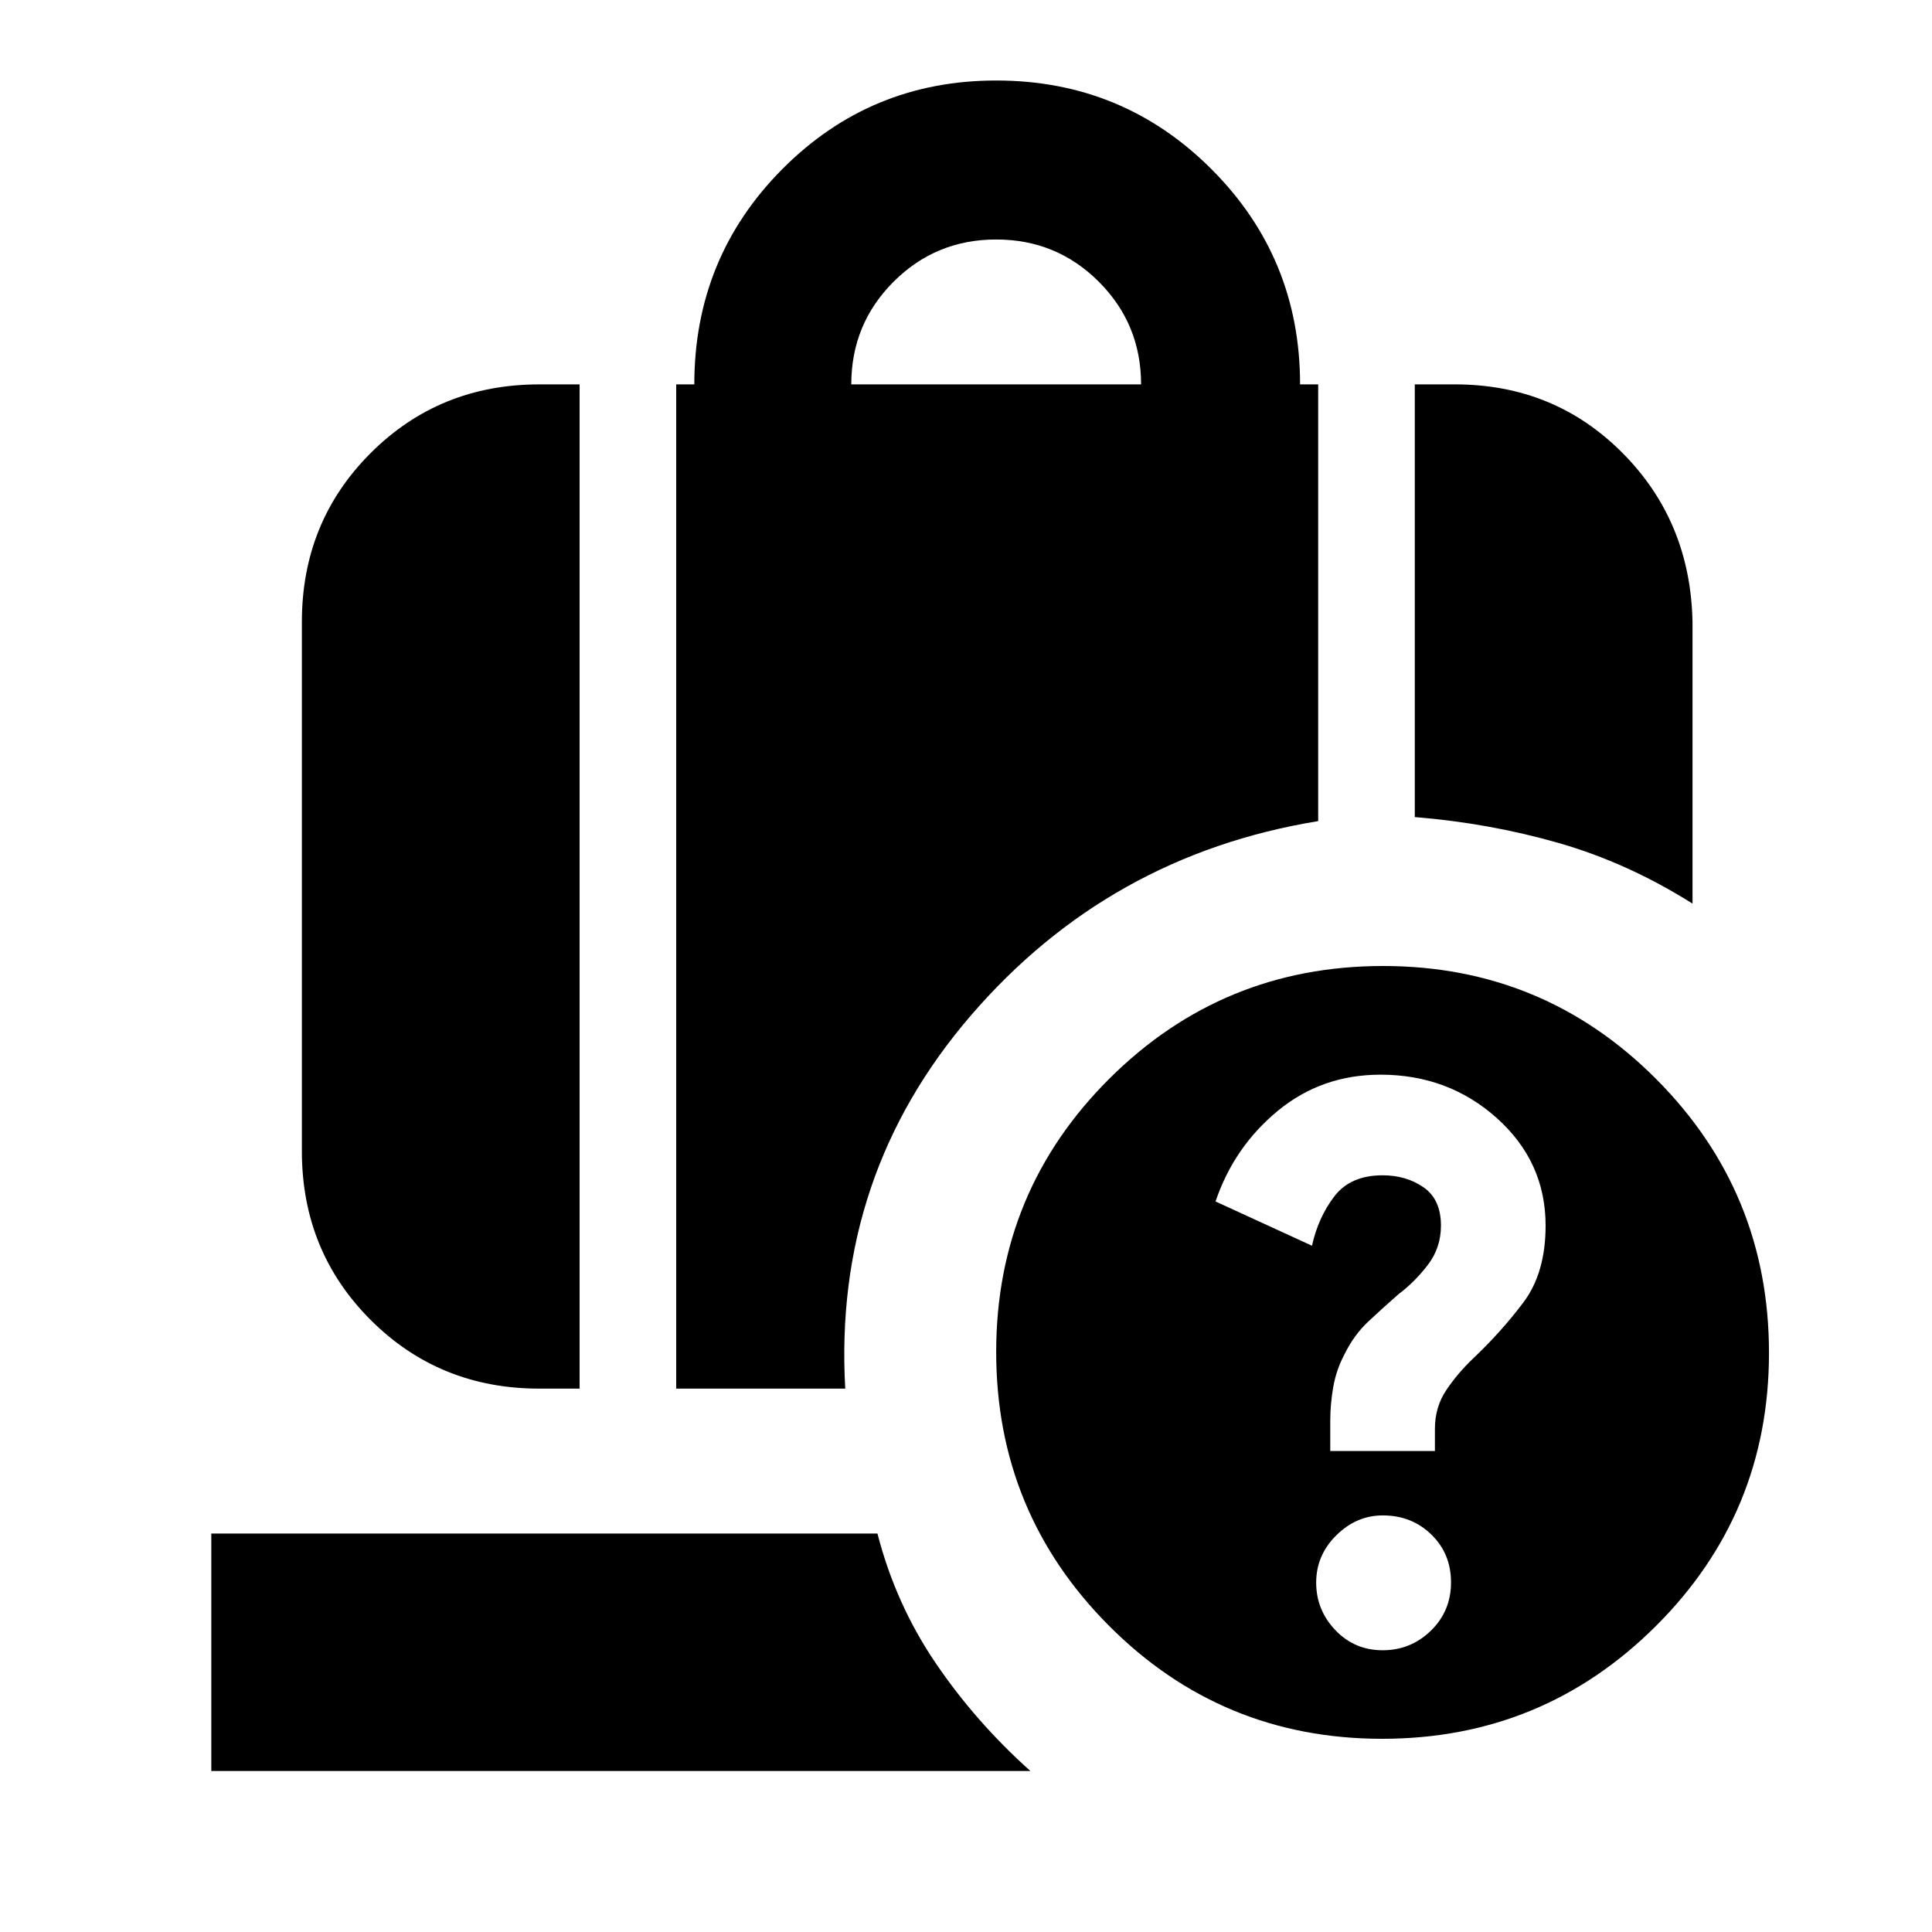 <svg xmlns="http://www.w3.org/2000/svg" height="20" viewBox="0 -960 960 960" width="20"><path d="M423-769h144q0-30-21-51t-51-21q-30 0-51 21t-21 51Zm280 215v-215h20q49.287 0 83.144 34Q840-701 841-651v140q-32.189-20.286-66.594-30.143Q740-551 703-554ZM268-270q-49.7 0-83.85-34.15Q150-338.3 150-388v-263q0-49.7 34.15-83.85Q218.3-769 268-769h20v499h-20Zm68 0v-499h9q0-63 43.75-107T495-920q62.917 0 106.958 44.042Q646-831.917 646-769h9v217q-104 17-172.5 96.5T420-270h-84Zm325 31h52v-11q0-10.913 5.7-19.345 5.7-8.433 13.3-15.655 14-13.241 25-27.889T768-351q0-31.641-24.118-53.32Q719.765-426 686-426q-29.338 0-51.11 18T604-363l47.914 22Q655-355 663-365.5t24-10.5q11.781 0 20.391 6Q716-364 716-351q0 11-6.5 19.5T695-317q-8 7-15.139 13.7-7.139 6.7-11.861 16.374-4 7.556-5.5 16.066-1.5 8.51-1.5 16.86v15Zm26.027 99Q701-140 711-149.73q10-9.729 10-24 0-14.27-9.776-23.77-9.777-9.5-24.116-9.5Q674-207 664-197.108t-10 23.5Q654-160 663.527-150t23.5 10Zm-.253 44Q607-96 551-152.226t-56-136Q495-368 551.226-424t136-56Q767-480 823-423.774t56 136Q879-208 822.774-152t-136 56ZM105-80v-118h331q9 35 28.9 64.333Q484.8-104.333 512-80H105Z"/></svg>